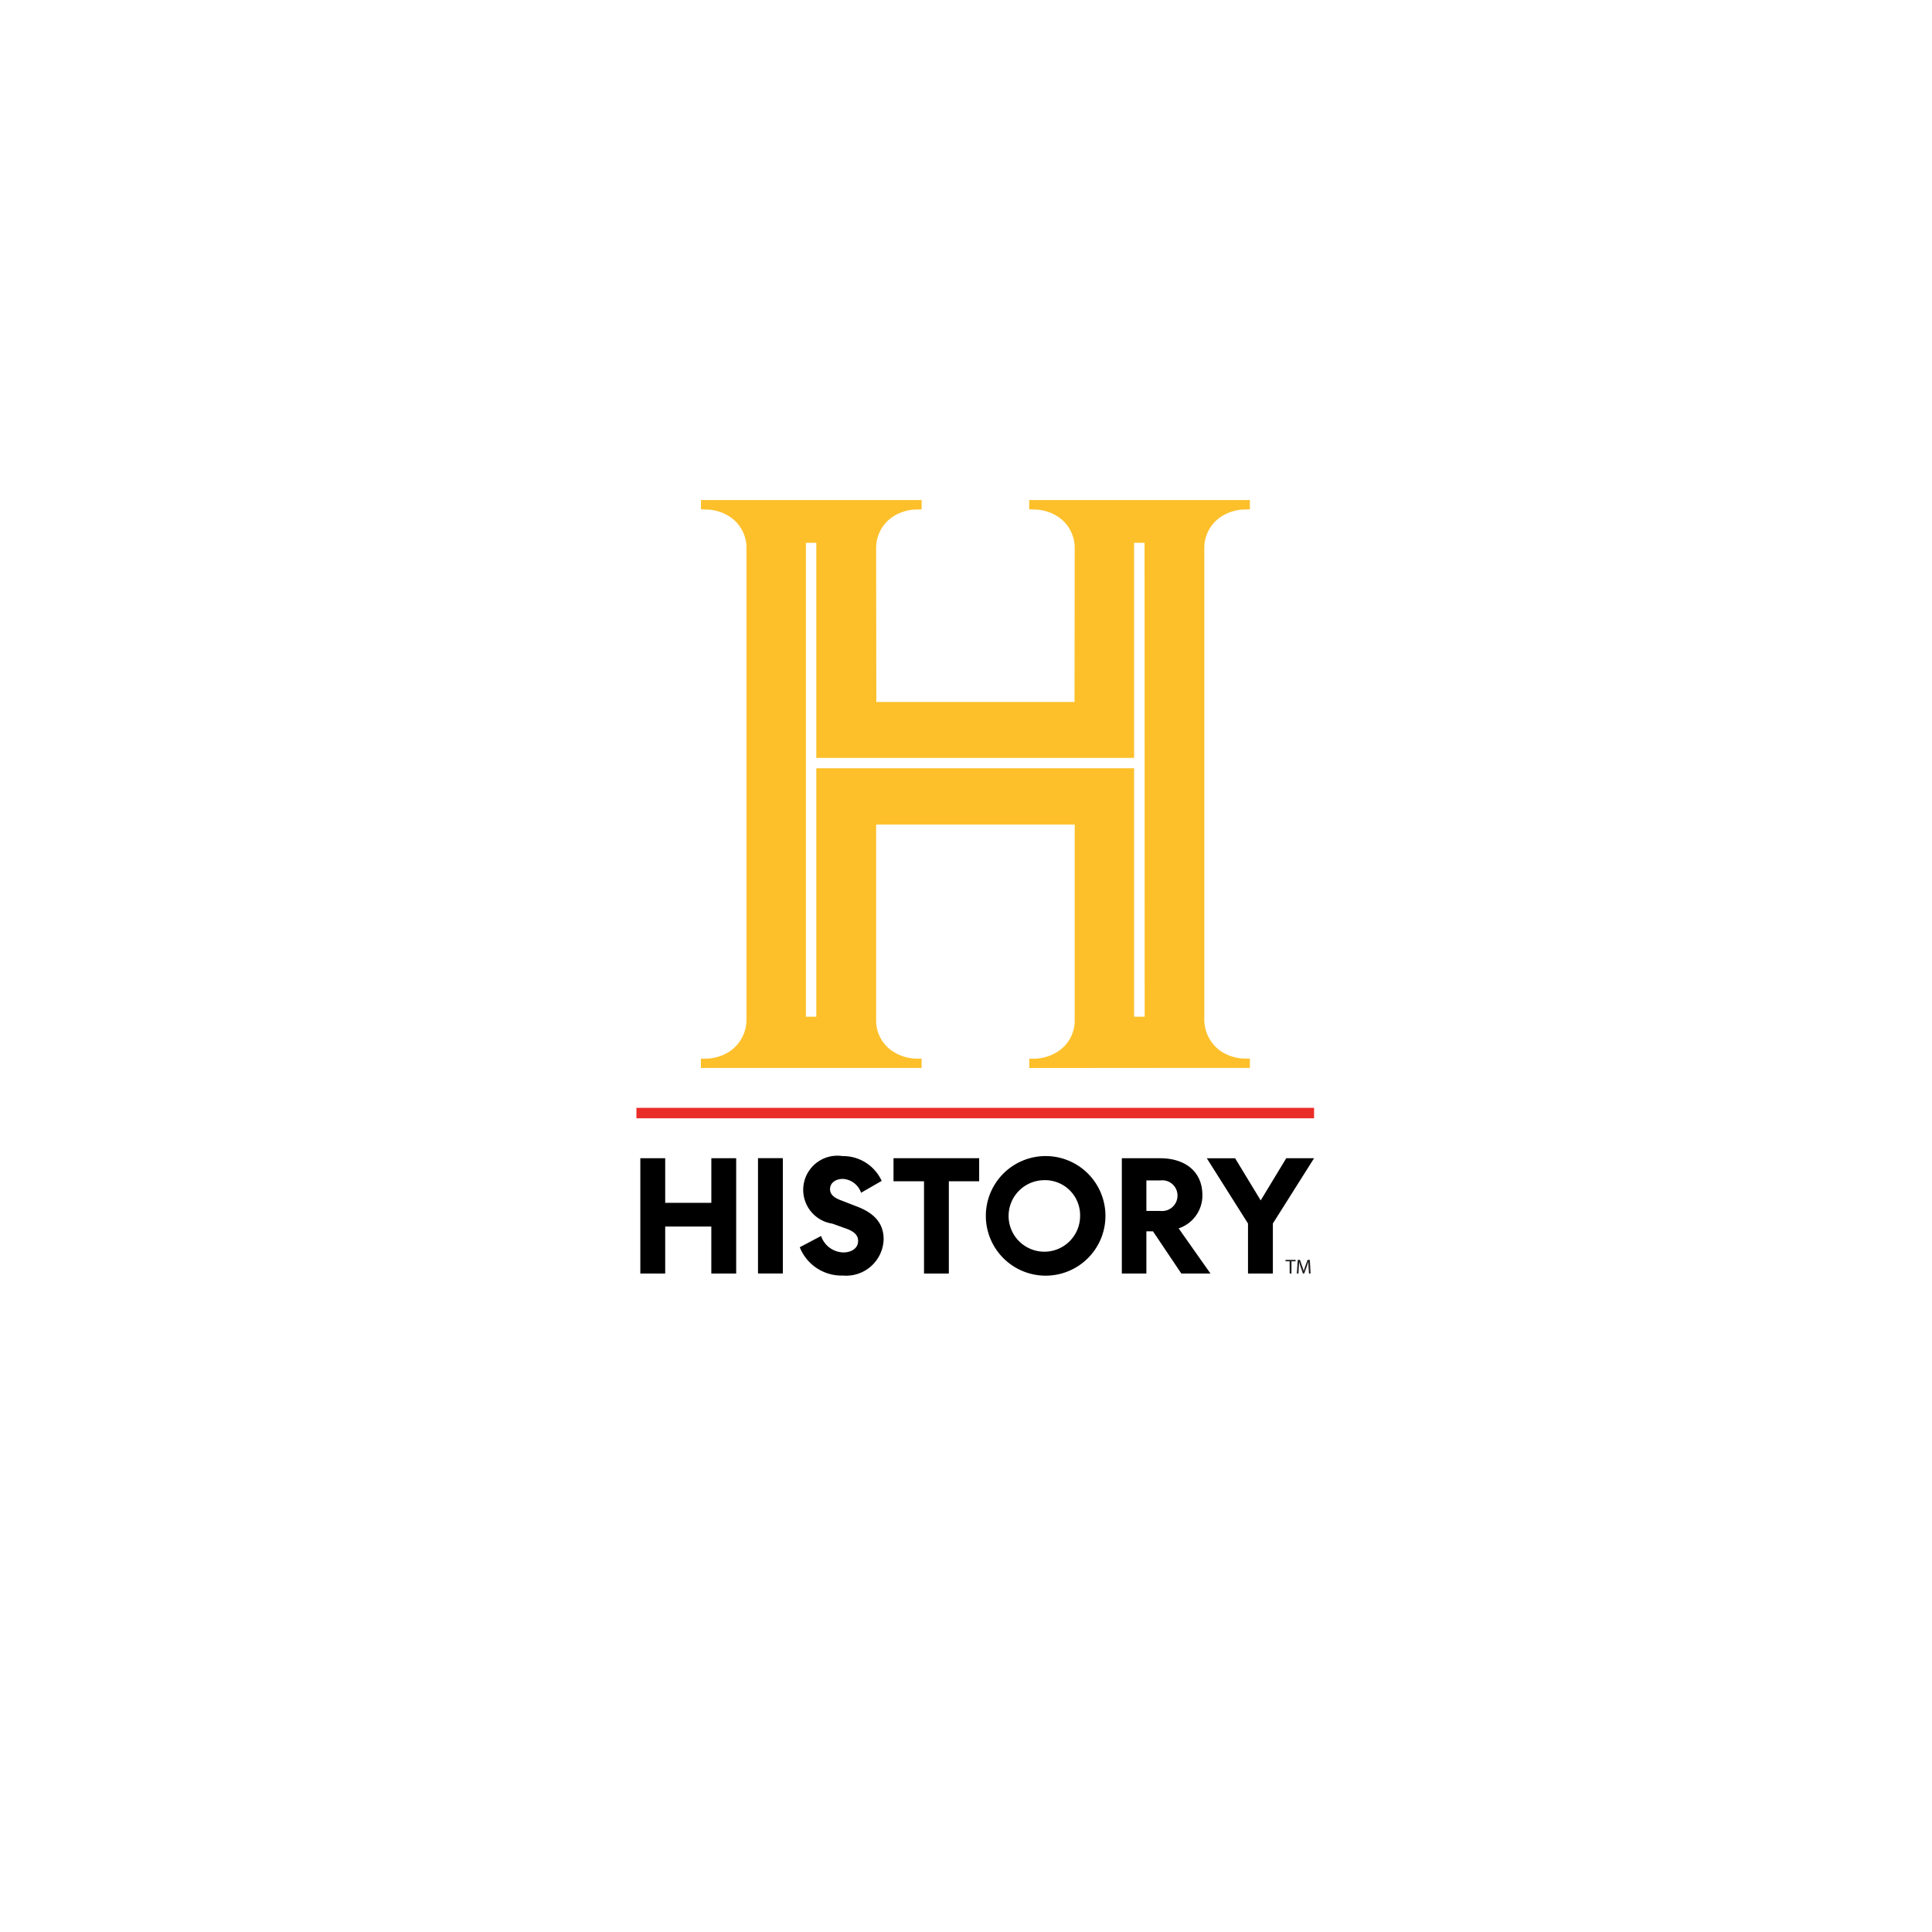 <svg xmlns="http://www.w3.org/2000/svg" xmlns:xlink="http://www.w3.org/1999/xlink" width="85" height="85" viewBox="0 0 85 85">
  <defs>
    <filter id="Rectángulo_18090" x="0" y="0" width="85" height="85" filterUnits="userSpaceOnUse">
      <feOffset dy="3" input="SourceAlpha"/>
      <feGaussianBlur stdDeviation="3" result="blur"/>
      <feFlood flood-opacity="0.161"/>
      <feComposite operator="in" in2="blur"/>
      <feComposite in="SourceGraphic"/>
    </filter>
    <clipPath id="clip-path">
      <rect id="Rectángulo_22994" data-name="Rectángulo 22994" width="29.814" height="34.123" fill="none"/>
    </clipPath>
  </defs>
  <g id="history" transform="translate(-124 -102)">
    <g transform="matrix(1, 0, 0, 1, 124, 102)" filter="url(#Rectángulo_18090)">
      <rect id="Rectángulo_18090-2" data-name="Rectángulo 18090" width="67" height="67" rx="10" transform="translate(9 6)" fill="#fff"/>
    </g>
    <g id="Grupo_35381" data-name="Grupo 35381" transform="translate(152 124)">
      <g id="Grupo_35382" data-name="Grupo 35382" transform="translate(0 0)" clip-path="url(#clip-path)">
        <path id="Trazado_89865" data-name="Trazado 89865" d="M20.564,22.73H20.1V11.8H6.118V22.73H5.661V1.88h.457v9.465H20.1V1.88h.46Zm1.17,2.253h3.46v-.411l-.231,0a1.959,1.959,0,0,1-1.056-.332,1.7,1.7,0,0,1-.718-1.442V22.42l0,0V2.108A1.639,1.639,0,0,1,23.907.745,1.94,1.94,0,0,1,24.963.416l.231-.008V0h-9.71V.408l.231.008a1.945,1.945,0,0,1,1.056.329,1.644,1.644,0,0,1,.715,1.368v.645l-.008,6.124H8.759L8.751,2.759V2.114A1.644,1.644,0,0,1,9.467.745,1.945,1.945,0,0,1,10.522.416l.231-.008V0H1.044V.408l.231.008A1.945,1.945,0,0,1,2.331.745a1.639,1.639,0,0,1,.715,1.363V22.423l0,0V22.8a1.7,1.7,0,0,1-.718,1.442,1.965,1.965,0,0,1-1.056.332l-.231,0v.411h9.71v-.411l-.231,0a1.965,1.965,0,0,1-1.056-.332,1.614,1.614,0,0,1-.713-1.306l0-8.662h8.736l0,8.662a1.614,1.614,0,0,1-.713,1.306,1.984,1.984,0,0,1-1.056.335h-.231v.411Z" transform="translate(1.796 0.001)" fill="#fdc02b"/>
        <path id="Trazado_89866" data-name="Trazado 89866" d="M.063,10.643H1.157v1.964h2.03V10.643H4.28v5.074H3.186V13.649H1.157v2.068H.063Z" transform="translate(0.109 18.313)"/>
        <rect id="Rectángulo_22992" data-name="Rectángulo 22992" width="1.094" height="5.074" transform="translate(5.349 28.954)"/>
        <path id="Trazado_89867" data-name="Trazado 89867" d="M3.578,14.124a1.064,1.064,0,0,0,.979.724c.354,0,.65-.18.65-.506,0-.248-.166-.414-.528-.544L4.07,13.58a1.5,1.5,0,0,1,.449-2.971A1.865,1.865,0,0,1,6.244,11.7l-.906.522a.9.9,0,0,0-.8-.609c-.332,0-.566.182-.566.449,0,.239.182.386.5.5l.658.256c.811.3,1.2.767,1.2,1.447a1.648,1.648,0,0,1-1.79,1.6,1.978,1.978,0,0,1-1.9-1.246Z" transform="translate(4.546 18.254)"/>
        <path id="Trazado_89868" data-name="Trazado 89868" d="M4.158,10.643H7.926v1.015H6.592v4.059H5.5V11.658H4.158Z" transform="translate(7.153 18.313)"/>
        <path id="Trazado_89869" data-name="Trazado 89869" d="M8.288,15.87A2.631,2.631,0,1,1,10.94,13.24,2.631,2.631,0,0,1,8.288,15.87m0-4.2A1.573,1.573,0,1,0,9.825,13.24a1.542,1.542,0,0,0-1.537-1.572" transform="translate(9.695 18.254)"/>
        <path id="Trazado_89870" data-name="Trazado 89870" d="M8.93,15.715H7.85V10.644H9.539c1.094,0,1.855.585,1.855,1.621a1.522,1.522,0,0,1-1.045,1.464l1.4,1.986H10.467L9.221,13.86H8.93Zm0-2.753h.615a.677.677,0,0,0,.754-.675.668.668,0,0,0-.754-.667H8.93Z" transform="translate(13.506 18.314)"/>
        <path id="Trazado_89871" data-name="Trazado 89871" d="M12.13,15.717H11.036v-2.2l-1.812-2.87H10.47L11.594,12.5l1.124-1.855h1.224l-1.812,2.87Z" transform="translate(15.871 18.313)"/>
        <rect id="Rectángulo_22993" data-name="Rectángulo 22993" width="29.814" height="0.46" transform="translate(0 26.74)" fill="#ea2c29"/>
        <path id="Trazado_89872" data-name="Trazado 89872" d="M10.678,12.352H10.5v-.065h.443v.065h-.182v.536h-.079Z" transform="translate(18.059 21.141)" fill="#211e1f"/>
        <path id="Trazado_89873" data-name="Trazado 89873" d="M11.2,12.624c-.005-.084-.011-.185-.008-.258h0c-.022.068-.046.144-.076.229l-.106.291h-.06l-.1-.288c-.027-.084-.052-.161-.068-.231h0c0,.073-.005.174-.011.264l-.016.258h-.073l.041-.6h.1l.1.291a2.065,2.065,0,0,1,.063.2h0a1.811,1.811,0,0,1,.063-.2l.106-.291h.1l.035.6h-.073Z" transform="translate(18.372 21.141)" fill="#211e1f"/>
      </g>
    </g>
  </g>
</svg>
